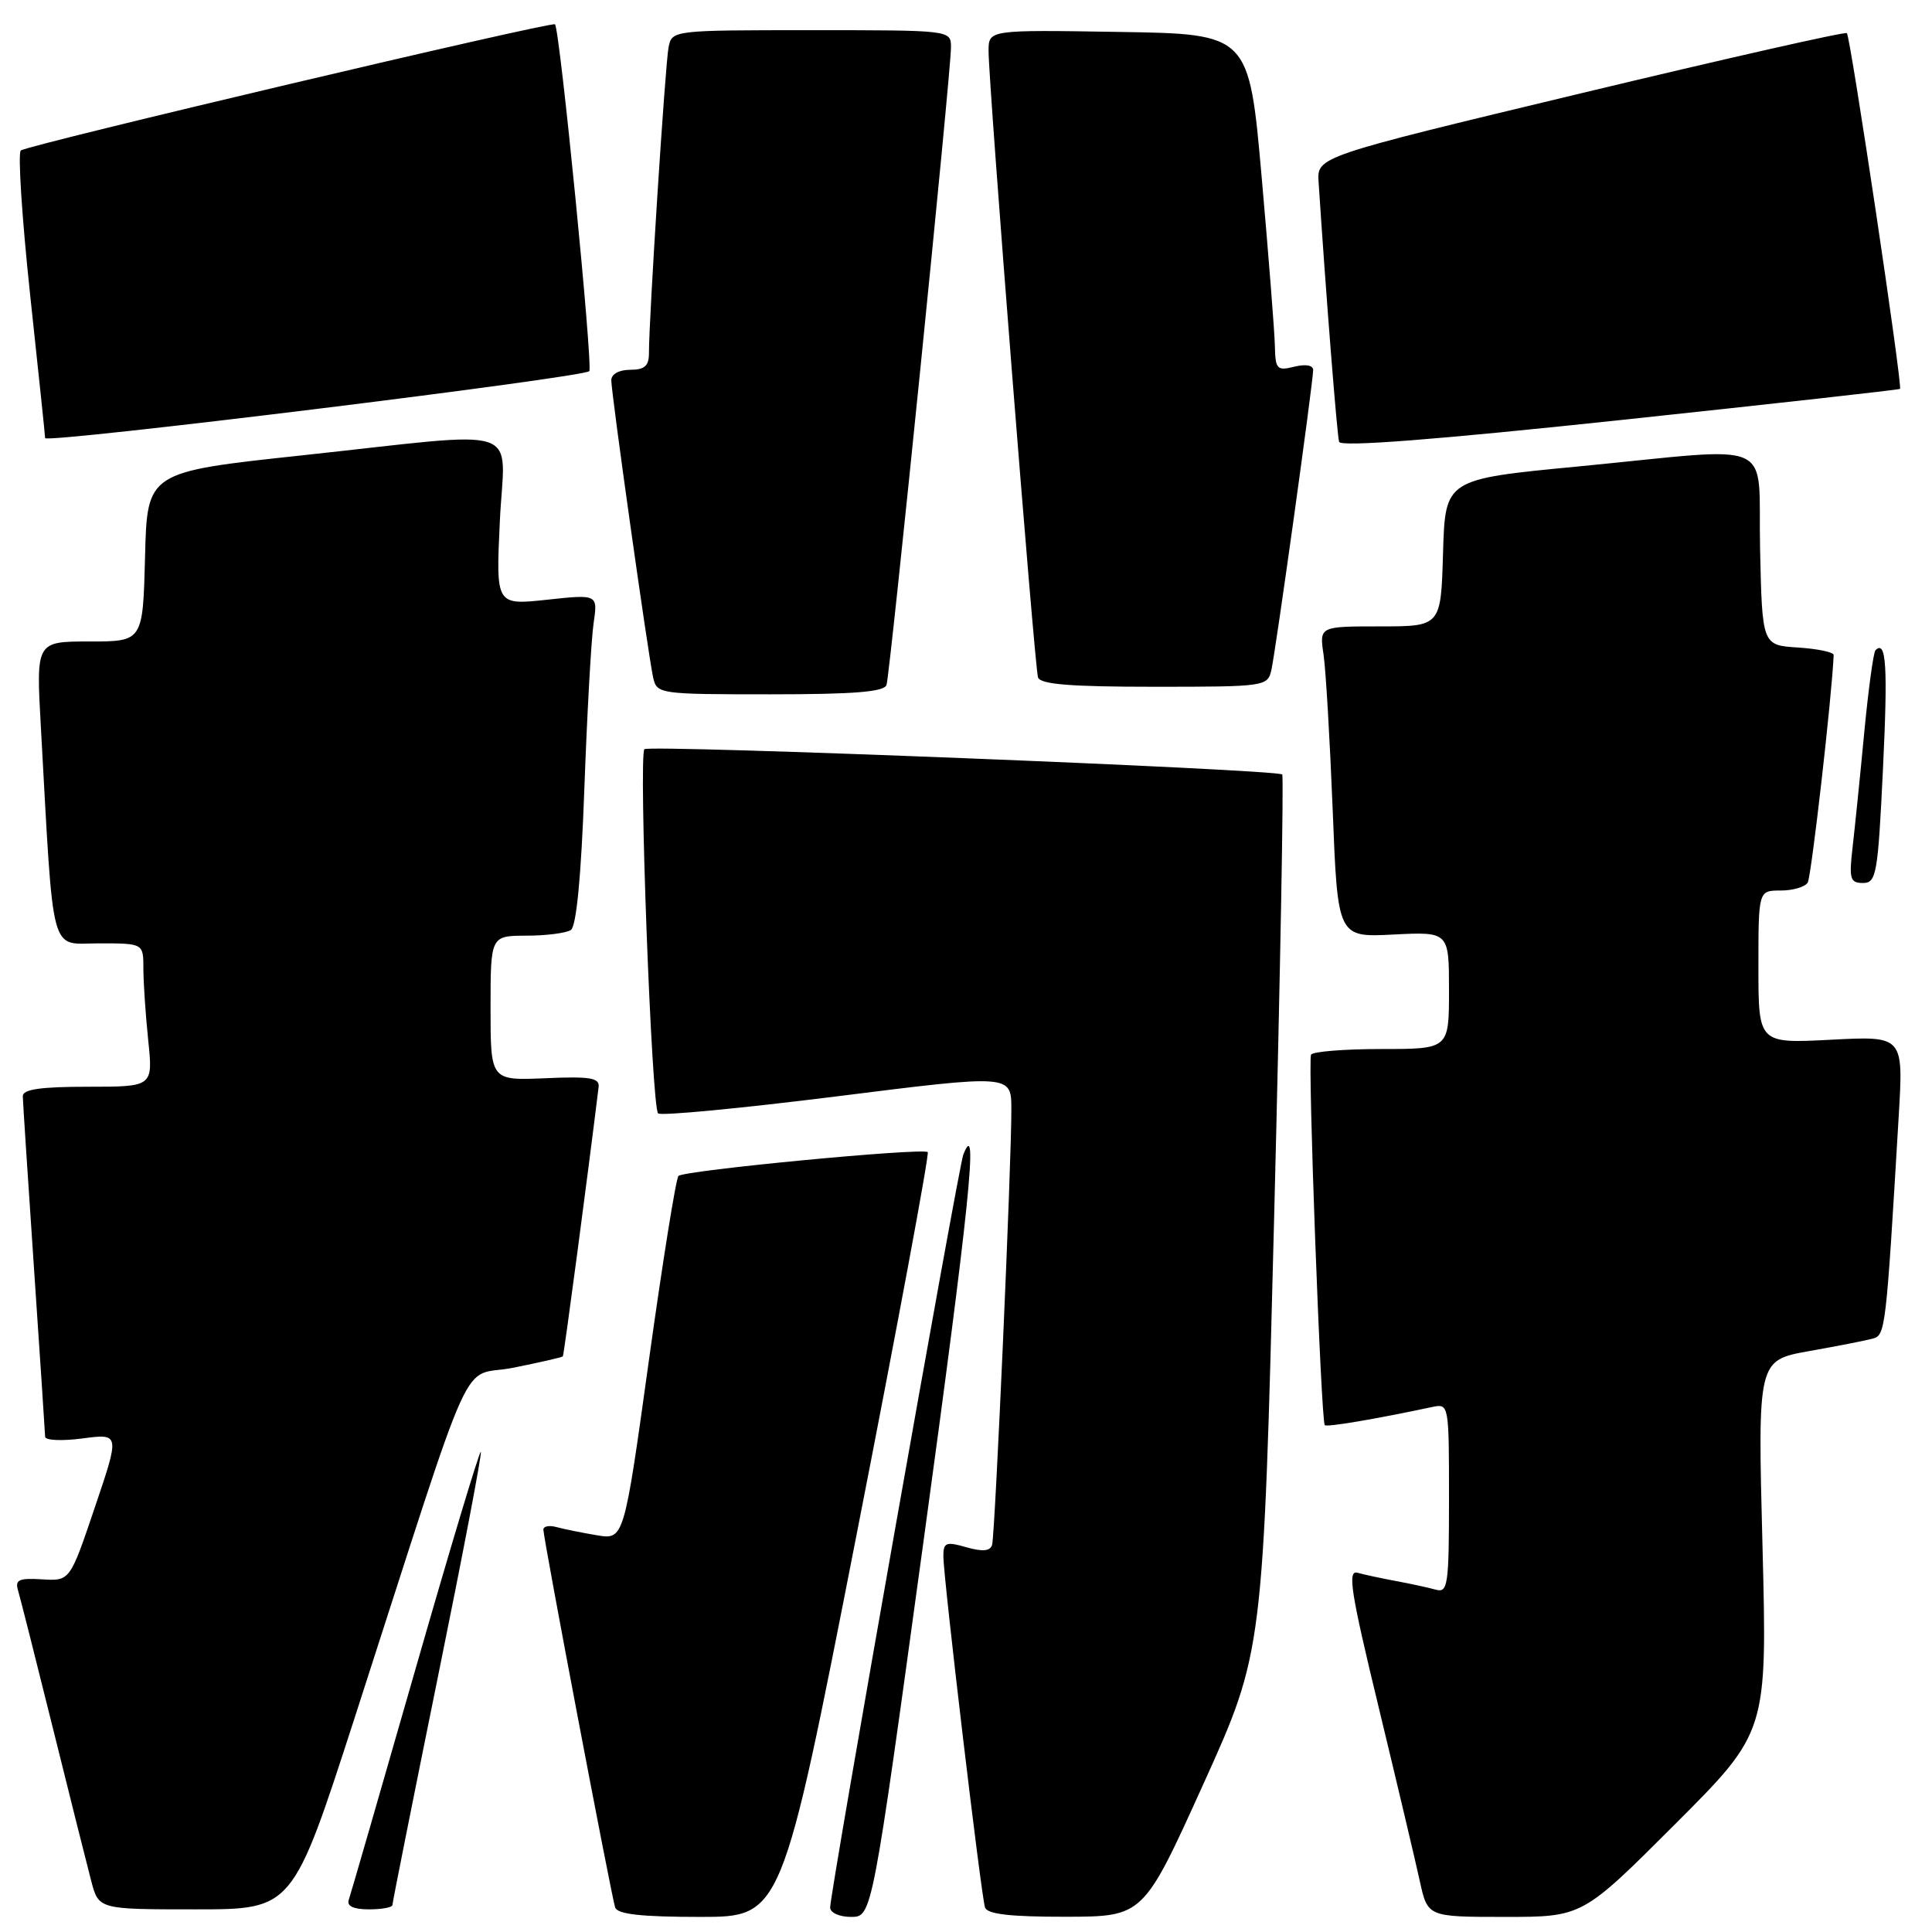 <?xml version="1.0" encoding="UTF-8" standalone="no"?>
<!DOCTYPE svg PUBLIC "-//W3C//DTD SVG 1.1//EN" "http://www.w3.org/Graphics/SVG/1.1/DTD/svg11.dtd" >
<svg xmlns="http://www.w3.org/2000/svg" xmlns:xlink="http://www.w3.org/1999/xlink" version="1.1" viewBox="0 0 256 256">
 <g >
 <path fill="currentColor"
d=" M 113.47 203.51 C 118.91 175.75 123.17 152.86 122.93 152.66 C 122.22 152.06 90.55 155.09 89.90 155.82 C 89.56 156.20 87.80 167.19 85.98 180.27 C 82.68 204.03 82.68 204.03 79.09 203.43 C 77.11 203.10 74.71 202.61 73.75 202.35 C 72.79 202.08 72.00 202.23 72.00 202.68 C 72.00 203.85 81.01 251.24 81.51 252.75 C 81.82 253.65 84.99 254.00 92.76 254.00 C 103.58 254.00 103.58 254.00 113.47 203.51 Z  M 122.39 204.09 C 128.47 159.70 129.70 147.75 127.64 153.00 C 127.00 154.65 110.00 250.74 110.00 252.75 C 110.00 253.45 111.22 254.00 112.77 254.00 C 115.55 254.00 115.55 254.00 122.39 204.09 Z  M 159.44 236.42 C 167.38 218.89 167.38 218.89 168.84 160.92 C 169.64 129.04 170.12 102.81 169.90 102.62 C 169.11 101.94 86.02 98.65 85.39 99.27 C 84.60 100.07 86.34 146.67 87.20 147.53 C 87.54 147.88 98.22 146.86 110.91 145.27 C 134.00 142.37 134.00 142.37 134.01 146.94 C 134.04 154.04 131.85 203.35 131.46 204.70 C 131.21 205.54 130.21 205.63 128.05 205.02 C 125.35 204.24 125.00 204.38 125.00 206.21 C 125.00 209.05 130.00 251.19 130.52 252.75 C 130.82 253.64 133.87 253.99 141.22 253.98 C 151.50 253.96 151.50 253.96 159.44 236.42 Z  M 221.92 241.75 C 234.17 229.50 234.17 229.50 233.54 204.87 C 232.90 180.25 232.90 180.25 239.70 179.03 C 243.44 178.37 247.24 177.62 248.13 177.38 C 249.84 176.92 249.90 176.34 251.59 147.88 C 252.22 137.27 252.22 137.27 242.61 137.77 C 233.00 138.27 233.00 138.27 233.00 128.14 C 233.00 118.00 233.00 118.00 235.94 118.00 C 237.56 118.00 239.17 117.53 239.53 116.95 C 240.01 116.18 242.74 92.28 242.97 86.80 C 242.99 86.42 240.86 85.97 238.25 85.80 C 233.50 85.50 233.50 85.50 233.22 72.75 C 232.89 57.83 235.97 59.22 209.00 61.82 C 191.50 63.50 191.50 63.50 191.21 73.25 C 190.93 83.00 190.93 83.00 182.88 83.00 C 174.82 83.00 174.82 83.00 175.38 86.75 C 175.68 88.81 176.22 98.08 176.59 107.35 C 177.25 124.21 177.25 124.21 184.63 123.83 C 192.00 123.46 192.00 123.46 192.00 131.23 C 192.00 139.00 192.00 139.00 183.06 139.00 C 178.14 139.00 173.94 139.34 173.72 139.75 C 173.27 140.57 175.04 188.29 175.54 188.84 C 175.80 189.13 182.23 188.04 189.75 186.44 C 191.99 185.96 192.00 186.02 192.00 198.55 C 192.00 210.06 191.85 211.09 190.25 210.64 C 189.29 210.37 186.93 209.86 185.00 209.50 C 183.07 209.14 180.77 208.65 179.88 208.40 C 178.52 208.02 178.98 210.94 182.68 226.22 C 185.11 236.28 187.56 246.64 188.13 249.25 C 189.17 254.00 189.17 254.00 199.42 254.00 C 209.67 254.00 209.67 254.00 221.92 241.75 Z  M 46.95 227.75 C 63.43 176.77 60.76 182.68 68.02 181.23 C 71.52 180.53 74.47 179.85 74.58 179.73 C 74.73 179.55 77.88 155.81 79.32 144.03 C 79.47 142.82 78.17 142.61 72.25 142.87 C 65.00 143.18 65.00 143.18 65.00 133.59 C 65.00 124.00 65.00 124.00 69.75 123.98 C 72.36 123.98 75.01 123.64 75.64 123.23 C 76.37 122.76 77.01 116.17 77.43 104.50 C 77.79 94.60 78.34 84.75 78.65 82.62 C 79.22 78.74 79.22 78.74 72.46 79.47 C 65.71 80.19 65.71 80.19 66.23 69.10 C 66.85 56.01 70.13 57.10 40.00 60.34 C 19.50 62.54 19.50 62.54 19.22 73.77 C 18.93 85.00 18.93 85.00 11.86 85.00 C 4.78 85.00 4.78 85.00 5.41 96.25 C 7.15 127.42 6.51 125.00 13.11 125.00 C 19.00 125.00 19.00 125.00 19.00 128.35 C 19.00 130.20 19.29 134.47 19.64 137.85 C 20.28 144.00 20.28 144.00 11.64 144.00 C 5.38 144.00 3.01 144.34 3.02 145.25 C 3.03 145.94 3.70 156.18 4.50 168.00 C 5.30 179.82 5.97 189.90 5.98 190.38 C 5.99 190.86 8.22 190.96 10.94 190.60 C 15.88 189.95 15.88 189.95 12.57 199.72 C 9.27 209.50 9.27 209.50 5.57 209.27 C 2.49 209.08 1.96 209.33 2.40 210.77 C 2.68 211.72 4.76 219.93 7.01 229.00 C 9.26 238.07 11.55 247.19 12.09 249.25 C 13.08 253.00 13.08 253.00 25.93 253.00 C 38.78 253.00 38.78 253.00 46.95 227.75 Z  M 52.00 252.42 C 52.00 252.10 54.71 238.53 58.01 222.27 C 61.32 206.00 63.89 192.55 63.71 192.38 C 63.54 192.21 59.63 205.21 55.02 221.28 C 50.41 237.35 46.45 251.06 46.21 251.75 C 45.93 252.57 46.85 253.00 48.89 253.00 C 50.60 253.00 52.00 252.74 52.00 252.42 Z  M 249.50 101.95 C 250.16 88.29 249.94 84.73 248.51 86.16 C 248.24 86.43 247.57 91.34 247.02 97.08 C 246.48 102.81 245.78 109.64 245.48 112.25 C 244.99 116.46 245.15 117.00 246.85 117.00 C 248.63 117.00 248.83 115.87 249.50 101.95 Z  M 117.47 90.75 C 117.95 89.23 126.03 9.42 126.01 6.25 C 126.00 4.00 126.00 4.00 107.52 4.00 C 89.15 4.00 89.04 4.01 88.59 6.25 C 88.15 8.45 85.98 42.30 85.99 46.75 C 86.00 48.48 85.43 49.00 83.50 49.00 C 82.03 49.00 81.00 49.57 81.00 50.39 C 81.00 52.12 85.87 86.68 86.54 89.75 C 87.03 91.96 87.30 92.00 102.05 92.00 C 113.18 92.00 117.17 91.68 117.47 90.75 Z  M 168.47 88.75 C 169.05 86.16 174.00 50.62 174.00 49.02 C 174.00 48.39 172.99 48.22 171.50 48.59 C 169.21 49.16 168.99 48.93 168.93 45.86 C 168.89 44.01 168.10 33.95 167.18 23.50 C 165.50 4.50 165.50 4.50 148.25 4.23 C 131.00 3.95 131.00 3.95 130.99 6.73 C 130.97 10.89 137.08 88.31 137.54 89.75 C 137.83 90.68 141.82 91.00 152.95 91.00 C 167.70 91.00 167.97 90.96 168.47 88.75 Z  M 251.76 51.53 C 252.13 51.22 245.20 4.87 244.72 4.39 C 244.51 4.17 228.62 7.77 209.42 12.38 C 174.50 20.76 174.50 20.76 174.72 24.13 C 175.72 39.36 177.17 57.69 177.44 58.55 C 177.67 59.24 190.19 58.27 214.64 55.67 C 234.91 53.51 251.62 51.65 251.76 51.53 Z  M 78.08 49.18 C 78.60 48.57 74.19 3.90 73.54 3.22 C 73.14 2.80 3.60 19.22 2.76 19.94 C 2.35 20.29 2.91 28.89 3.99 39.04 C 5.08 49.19 5.98 57.75 5.98 58.05 C 6.01 58.80 77.36 50.02 78.08 49.18 Z "/>
</g>
</svg>